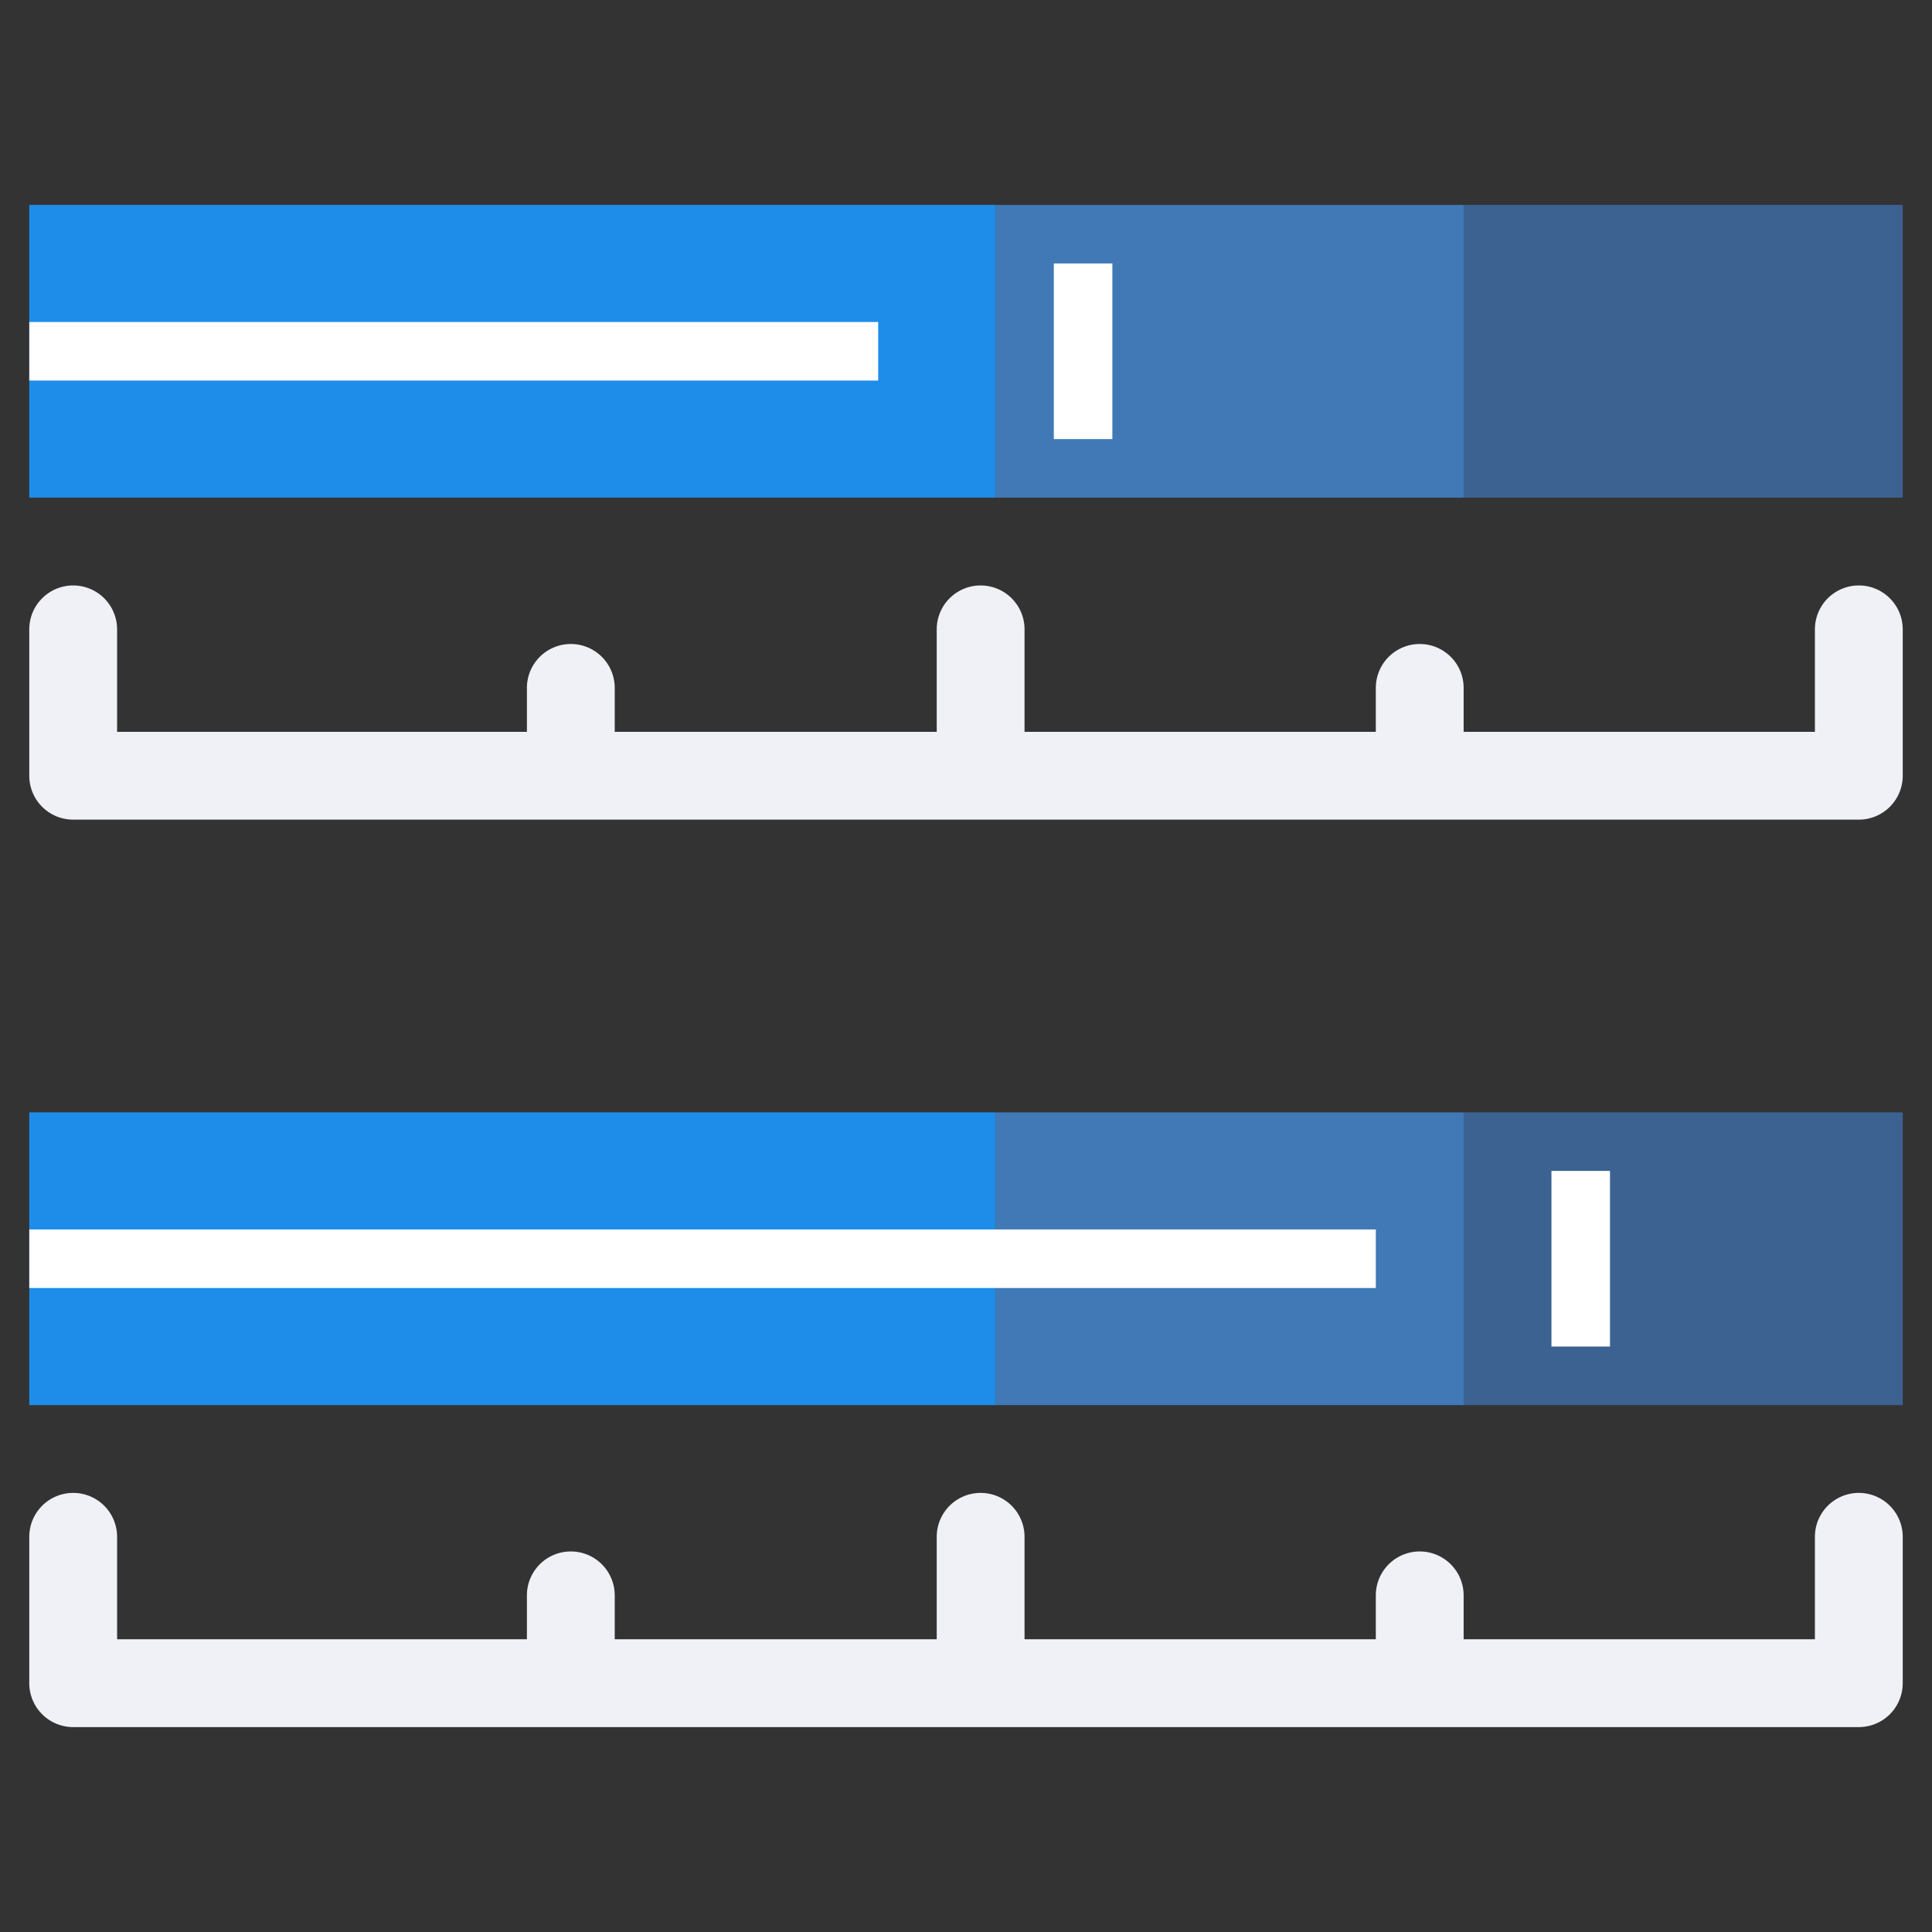 <svg id="ic_Grid_Integration" data-name="ic_Grid Integration" xmlns="http://www.w3.org/2000/svg" width="66" height="66" viewBox="0 0 66 66">
  <rect x="0" y="0" width="66" height="66" fill="#333333" stroke="none"/>
<defs>
    <style>
      .cls-1 {
        fill: #f0f1f7;
        fill-rule: evenodd;
      }

      .cls-2 {
        fill: #3b6291;
      }

      .cls-3 {
        fill: #4079b6;
      }

      .cls-4 {
        fill: #1e8dea;
      }

      .cls-5 {
        fill: #fff;
      }
    </style>
  </defs>
  <g id="Група_45" data-name="Група 45">
    <path id="Прямокутник_873_копія_7" data-name="Прямокутник 873 копія 7" class="cls-1" d="M19,381.5v-5a1.5,1.5,0,0,1,3,0V380H36v-1.5a1.5,1.5,0,1,1,3,0V380H50v-3.5a1.5,1.5,0,0,1,3,0V380H65v-1.5a1.5,1.5,0,1,1,3,0V380H80v-3.5a1.5,1.5,0,0,1,3,0v5a1.5,1.5,0,0,1-1.5,1.5h-61A1.5,1.5,0,0,1,19,381.5Z" transform="translate(-18 -324)"/>
    <rect id="Прямокутник_869_копія_8" data-name="Прямокутник 869 копія 8" class="cls-2" x="50" y="38" width="15" height="10"/>
    <rect id="Прямокутник_869_копія_7" data-name="Прямокутник 869 копія 7" class="cls-3" x="34" y="38" width="16" height="10"/>
    <rect id="Прямокутник_869_копія_6" data-name="Прямокутник 869 копія 6" class="cls-4" x="1" y="38" width="33" height="10"/>
    <rect id="Прямокутник_1102" data-name="Прямокутник 1102" class="cls-5" x="1" y="42" width="46" height="2"/>
    <rect id="Прямокутник_1103" data-name="Прямокутник 1103" class="cls-5" x="53" y="40" width="2" height="6"/>
  </g>
  <g id="Група_45_копія_5" data-name="Група 45 копія 5">
    <path id="Прямокутник_873_копія_7-2" data-name="Прямокутник 873 копія 7" class="cls-1" d="M19,350.5v-5a1.5,1.5,0,0,1,3,0V349H36v-1.5a1.5,1.5,0,1,1,3,0V349H50v-3.5a1.5,1.5,0,0,1,3,0V349H65v-1.5a1.5,1.5,0,1,1,3,0V349H80v-3.5a1.5,1.5,0,0,1,3,0v5a1.5,1.5,0,0,1-1.5,1.5h-61A1.5,1.5,0,0,1,19,350.5Z" transform="translate(-18 -324)"/>
    <rect id="Прямокутник_869_копія_8-2" data-name="Прямокутник 869 копія 8" class="cls-2" x="50" y="7" width="15" height="10"/>
    <rect id="Прямокутник_869_копія_7-2" data-name="Прямокутник 869 копія 7" class="cls-3" x="34" y="7" width="16" height="10"/>
    <rect id="Прямокутник_869_копія_6-2" data-name="Прямокутник 869 копія 6" class="cls-4" x="1" y="7" width="33" height="10"/>
    <rect id="Прямокутник_1102-2" data-name="Прямокутник 1102" class="cls-5" x="1" y="11" width="29" height="2"/>
    <rect id="Прямокутник_1103-2" data-name="Прямокутник 1103" class="cls-5" x="36" y="9" width="2" height="6"/>
  </g>
</svg>
